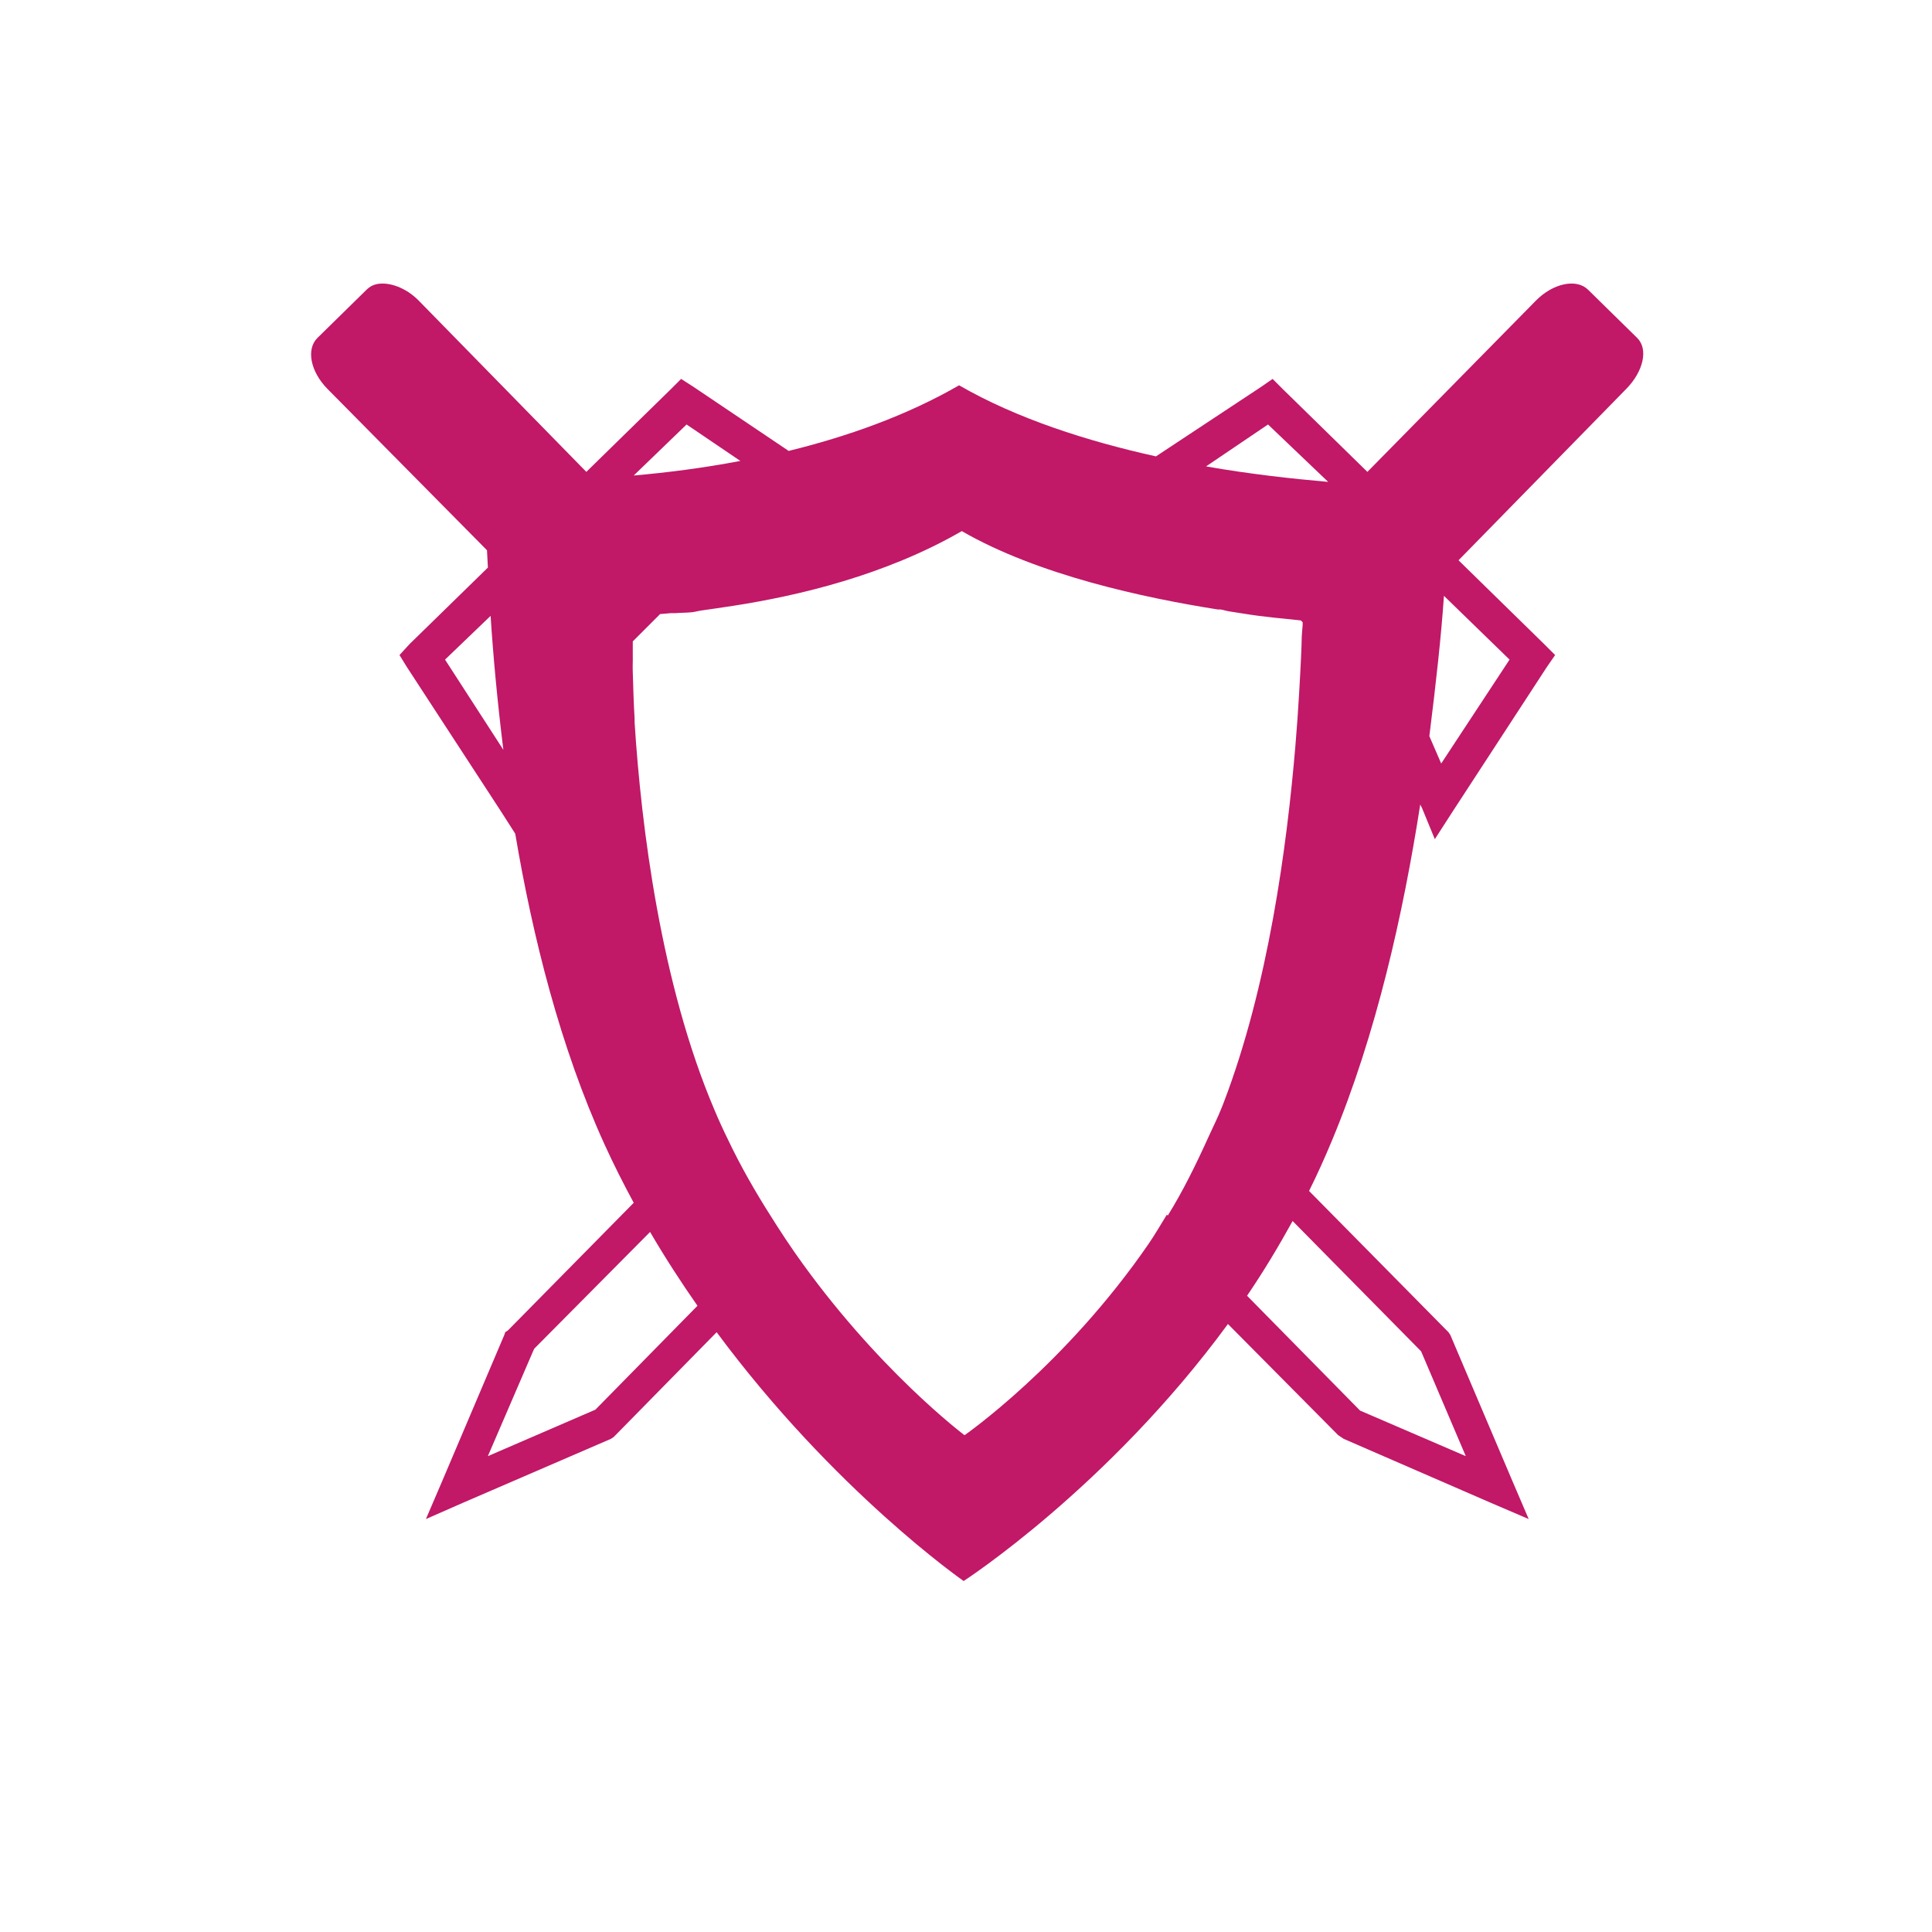 <svg width="512" height="512" version="1.1" viewBox="0 0 512 512" xmlns="http://www.w3.org/2000/svg">
 <path d="m99.831 75.297c-1.069 0.224-1.898 0.705-2.657 1.449l-13.042 12.801c-3.037 2.975-1.877 8.926 2.657 13.525l42.267 42.75c0.048 1.322 0.182 3.15 0.242 4.589l-20.771 20.288-2.657 2.898 1.932 3.14 24.877 38.161 3.864 6.038c4.617 27.348 11.958 56.672 23.67 82.36 2.438 5.349 5.018 10.439 7.729 15.458l-33.331 33.814-0.725 0.483-0.241 0.725-16.424 38.644-4.348 10.144 9.902-4.348 39.127-16.907 0.725-0.483 0.483-0.483 26.809-27.292c31.247 42.176 65.454 65.937 65.454 65.937s38.231-24.708 70.043-68.11l29.225 29.466 0.725 0.483 0.725 0.483 38.886 16.907 10.144 4.348-4.347-10.144-16.424-38.644-0.483-0.725-0.483-0.483-36.47-36.953c2.166-4.328 4.133-8.724 6.038-13.284 11.772-28.171 18.913-60.208 23.428-89.123l0.483 0.966 3.381 8.212 4.83-7.487 24.877-38.161 2.174-3.14-2.898-2.898-22.703-22.22 44.441-45.407c4.534-4.6 5.935-10.551 2.898-13.525l-13.042-12.801c-3.037-2.975-9.233-1.701-13.767 2.898l-44.682 45.407-22.462-21.979-2.657-2.657-3.14 2.174-27.775 18.356c-18.221-4.043-36.837-9.986-52.17-18.839-14.005 8.087-29.746 13.603-45.165 17.39l-25.119-16.907-3.381-2.174-2.657 2.657-22.462 21.979-44.441-45.407c-3.4-3.45-7.902-5.019-11.11-4.348zm82.119 37.195 14.25 9.661c-10.107 1.919-19.474 3.087-28.259 3.864zm154.09 0 15.941 15.216c-9.631-0.848-20.69-2.055-32.364-4.106zm-81.153 28.258c20.214 11.672 48.368 17.693 67.869 20.771 0.225 0.032 0.502-0.032 0.725 0 0.811 0.129 1.398 0.355 2.174 0.483 3.071 0.46 5.493 0.899 7.97 1.208 3.581 0.447 4.566 0.538 6.521 0.725 1.677 0.157 4.075 0.434 4.589 0.483l0.483 0.483c-1.6e-4 0.024 3e-4 0.674 0 0.725-0.064 1.01-0.229 2.372-0.242 3.14-0.048 2.798-0.221 6.856-0.725 15.458-0.242 4.082-0.538 8.513-0.966 13.525-2.234 26.373-7.152 63.603-19.081 94.678-0.155 0.403-0.326 0.807-0.483 1.208-1.009 2.576-2.266 5.011-3.381 7.487-3.324 7.371-6.864 14.563-10.869 21.013l-0.242-0.242c-1.615 2.603-3.152 5.282-4.831 7.729-22.206 32.289-48.788 50.72-48.788 50.72s-23.354-17.503-44.924-48.305c-1.654-2.358-3.21-4.73-4.83-7.246-4.126-6.41-8.18-13.137-11.835-20.53-1.321-2.671-2.638-5.417-3.864-8.212-0.249-0.566-0.481-1.119-0.725-1.691-14.334-33.545-19.517-75.561-21.254-102.89-0.024-0.368 0.016-0.606 0-0.966-0.286-4.641-0.355-8.69-0.483-12.318-0.072-2.088 0.04-2.657 0-4.348-0.04-2.01 0.04-2.193 0-3.864l7.246-7.246c1.256-0.08 1.272-0.112 2.898-0.242 0.371-0.032 0.82 0.032 1.208 0 1.403-0.12 2.737-0.072 4.347-0.241 0.892-0.095 1.707-0.371 2.657-0.483 2.602-0.381 5.234-0.741 8.212-1.208 17.368-2.687 40.364-8.107 60.623-19.805zm127.77 17.148 17.39 16.907-18.114 27.534-3.14-7.246c1.771-14.181 3.163-26.712 3.864-37.195zm-252.64 5.314c0.66 10.315 1.77 22.571 3.381 35.504l-15.458-23.911zm212.54 160.37 34.055 34.538 11.835 27.775-28.017-12.076-29.949-30.432c4.245-6.226 8.272-12.908 12.076-19.805zm-170.28 2.898c4.013 6.878 8.247 13.386 12.559 19.564l-27.051 27.534-28.5 12.318 12.076-28.017 0.242-0.483z" fill="#C11868" stroke-width="8.024"/>
</svg>
